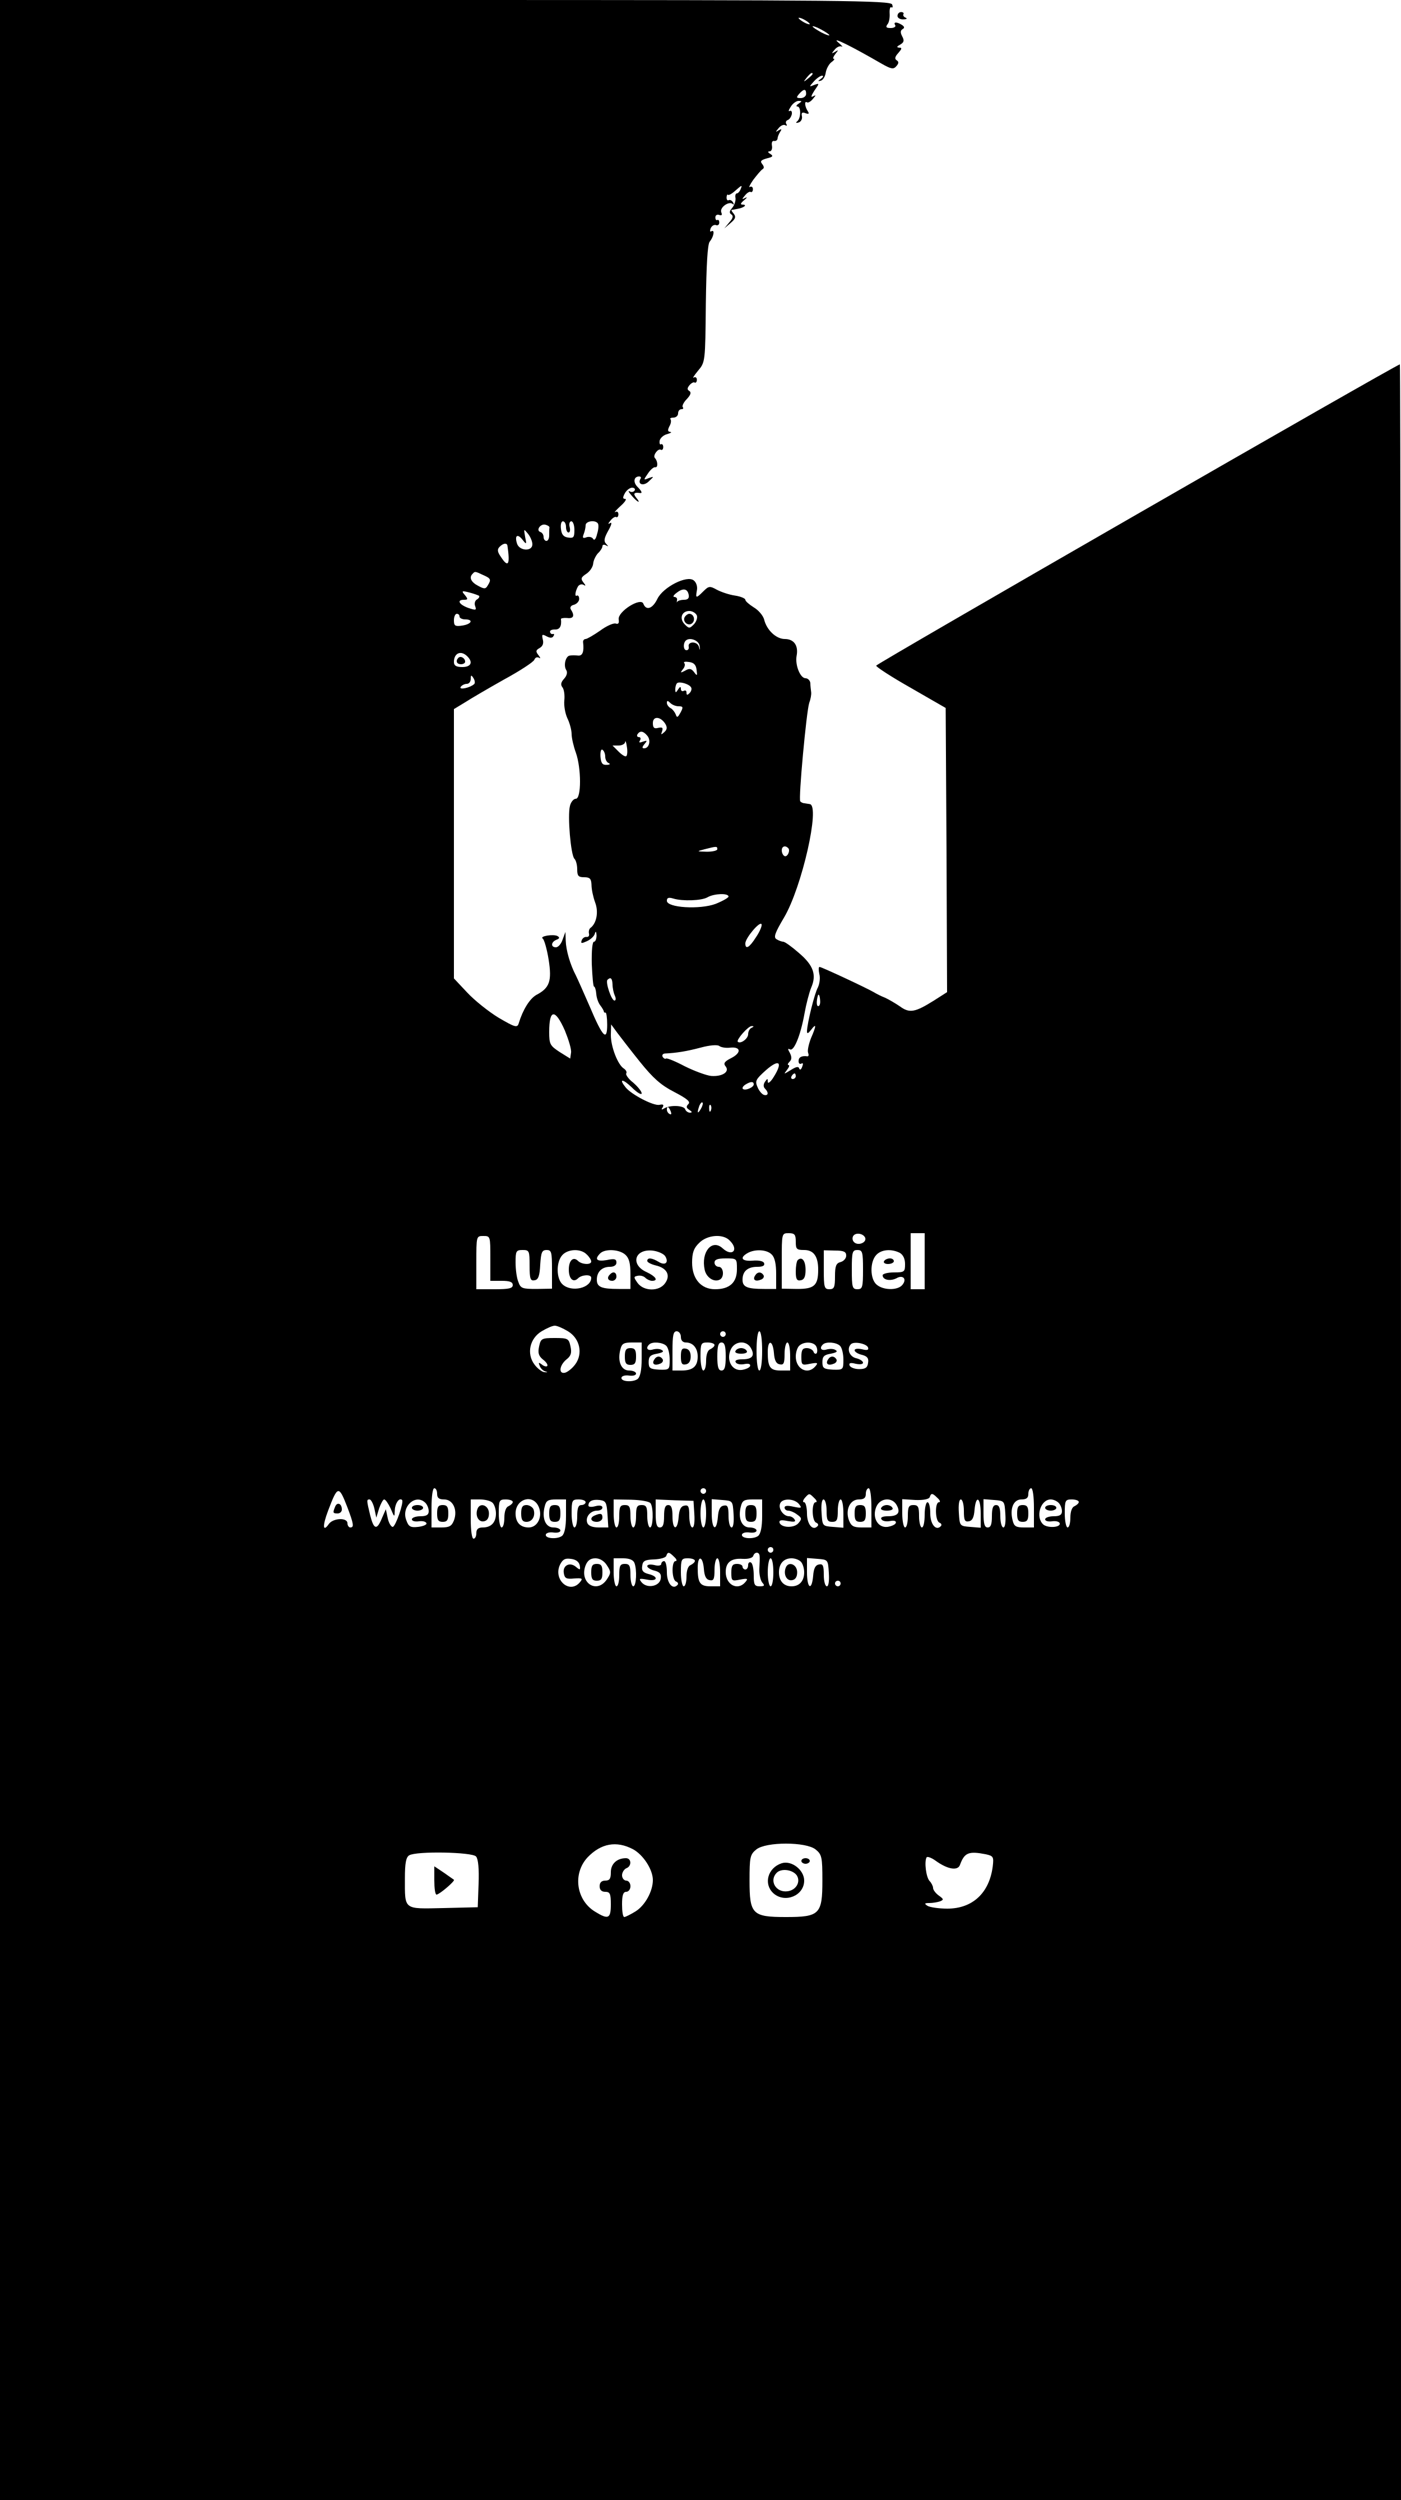 <?xml version="1.0" standalone="no"?>
<!DOCTYPE svg PUBLIC "-//W3C//DTD SVG 20010904//EN"
 "http://www.w3.org/TR/2001/REC-SVG-20010904/DTD/svg10.dtd">
<svg version="1.0" xmlns="http://www.w3.org/2000/svg"
 width="500pt" height="892pt" viewBox="0 0 500 892"
 preserveAspectRatio="xMidYMid meet">

<g transform="translate(0,892) scale(0.1,-0.1)"
fill="#000000" stroke="none">
<path d="M0 4460 l0 -4460 2500 0 2500 0 0 3810 c0 2096 -2 3810 -4 3810 -11
0 -1868 -1068 -1869 -1075 -1 -4 54 -40 123 -79 l125 -72 3 -507 2 -507 -47
-30 c-67 -42 -87 -46 -121 -21 -16 11 -40 25 -53 31 -13 5 -31 14 -39 19 -25
15 -188 91 -195 91 -4 0 -4 -11 -1 -25 4 -14 1 -35 -5 -48 -12 -21 -38 -127
-39 -156 0 -11 4 -9 15 5 19 25 19 15 -1 -31 -8 -21 -13 -44 -10 -51 3 -8 2
-13 -2 -13 -21 3 -32 -3 -32 -17 0 -8 4 -12 10 -9 6 4 7 -1 3 -11 -4 -11 -8
-13 -11 -6 -2 8 -11 6 -30 -6 -26 -16 -26 -16 -13 1 7 9 10 17 5 17 -4 0 -3 5
4 12 8 8 8 17 1 31 -8 14 -8 17 0 13 14 -9 38 49 52 127 6 34 17 76 24 93 20
46 8 80 -44 124 -25 22 -50 40 -56 40 -5 0 -16 4 -24 9 -11 7 -5 23 27 77 64
108 130 400 92 405 -5 1 -14 2 -19 3 -5 0 -12 3 -15 7 -7 7 22 321 32 351 5
13 8 30 7 38 -1 8 -3 23 -3 33 -1 9 -9 17 -17 17 -19 0 -38 47 -32 80 7 36 -9
60 -42 60 -31 0 -65 32 -74 70 -4 14 -20 33 -37 43 -16 10 -30 22 -30 27 0 5
-17 12 -37 15 -21 3 -50 13 -65 21 -25 14 -29 13 -48 -6 -26 -26 -28 -25 -23
3 3 14 -2 29 -11 36 -24 20 -110 -24 -130 -66 -17 -35 -40 -43 -50 -17 -9 24
-92 -28 -88 -56 2 -13 -1 -18 -10 -15 -8 3 -33 -8 -56 -25 -23 -16 -47 -30
-52 -30 -6 0 -10 -6 -9 -12 4 -33 -2 -49 -18 -47 -10 1 -23 1 -29 0 -15 -1
-24 -35 -13 -52 5 -8 2 -20 -8 -31 -11 -12 -13 -21 -6 -30 6 -7 9 -28 7 -47
-2 -18 3 -47 11 -64 8 -16 15 -42 15 -56 0 -14 7 -44 15 -66 20 -56 20 -165 0
-165 -8 0 -18 -12 -21 -26 -9 -35 3 -175 16 -188 6 -6 10 -23 10 -38 0 -23 4
-28 25 -28 20 0 25 -5 26 -27 0 -16 6 -44 13 -63 13 -34 5 -75 -17 -91 -4 -3
-7 -12 -5 -20 2 -8 -2 -13 -9 -12 -6 1 -14 -4 -17 -12 -4 -12 -1 -12 19 -3 13
6 26 18 28 27 3 10 5 8 6 -6 0 -13 -4 -23 -9 -23 -6 0 -9 -31 -8 -80 2 -44 5
-80 8 -80 3 0 7 -12 8 -26 1 -15 8 -34 15 -42 6 -8 12 -18 12 -21 0 -3 3 -5 6
-4 3 1 6 -18 6 -43 0 -61 -16 -45 -62 64 -21 48 -43 98 -50 112 -20 38 -35 89
-36 124 l-1 31 -10 -27 c-5 -16 -16 -28 -24 -28 -19 0 -18 19 2 27 11 4 12 8
4 13 -14 8 -66 0 -53 -9 5 -3 15 -37 21 -75 12 -76 4 -101 -44 -126 -23 -13
-48 -52 -63 -102 -5 -16 -14 -13 -72 21 -36 22 -86 62 -112 90 l-47 50 0 480
0 481 38 23 c20 13 83 50 140 82 57 31 106 63 109 71 3 8 10 11 17 7 6 -4 5 0
-2 9 -11 14 -10 18 4 26 11 6 15 17 11 31 -4 18 -2 19 13 11 13 -7 21 -7 25 0
4 6 3 9 -2 8 -4 -2 -9 2 -10 7 -1 6 6 9 17 9 17 -1 25 11 22 37 -1 3 10 5 22
4 23 -3 28 8 13 31 -4 7 1 14 11 16 10 3 19 12 19 21 0 9 -4 14 -8 12 -9 -6
-6 16 4 33 5 7 14 9 20 5 8 -5 8 -2 -1 9 -10 13 -9 18 11 31 12 8 23 24 24 36
1 12 9 28 17 37 9 8 16 20 16 25 0 6 6 7 13 3 9 -5 9 -4 0 6 -9 9 -7 20 8 47
11 19 14 31 7 27 -9 -6 -9 -3 1 9 7 9 17 15 20 12 4 -2 8 2 8 10 0 8 -5 12
-11 8 -6 -3 2 6 18 21 16 14 24 26 17 26 -9 0 -9 5 -1 20 6 11 18 20 26 20 8
0 12 -5 9 -10 -4 -6 -12 -7 -18 -3 -7 3 -3 -3 7 -15 21 -25 36 -31 16 -7 -11
14 -7 19 13 16 11 -2 8 6 -9 23 -15 16 -12 36 7 36 6 0 8 -4 5 -8 -12 -20 10
-28 29 -10 20 19 20 19 0 12 -19 -8 -19 -7 -3 16 9 14 21 24 26 23 11 -3 10
22 -1 33 -8 9 12 36 22 29 4 -2 8 2 8 10 0 8 -4 12 -8 10 -4 -3 -6 3 -5 12 2
10 14 21 27 24 13 4 18 7 11 8 -9 1 -10 6 -3 20 6 10 7 21 4 25 -3 3 1 6 10 6
10 0 17 7 17 15 0 8 5 15 12 15 6 0 8 3 5 7 -4 3 2 17 14 29 14 15 17 24 9 29
-8 5 -8 10 1 21 6 7 15 12 18 9 4 -2 8 2 8 10 0 8 -5 11 -11 8 -6 -4 1 7 15
24 26 31 26 31 28 239 2 138 6 213 14 222 14 17 19 44 6 37 -5 -4 -6 1 -3 10
4 9 12 14 19 12 6 -3 12 1 12 9 0 7 -3 11 -7 9 -4 -2 -7 2 -7 9 0 8 6 12 14 9
9 -3 11 0 7 10 -6 17 28 41 41 29 5 -4 5 -1 1 6 -4 7 -11 10 -15 8 -4 -3 -8 1
-8 9 0 8 3 13 5 10 3 -3 16 5 29 17 19 17 23 19 17 5 -3 -9 -10 -17 -14 -17
-5 0 -7 -8 -5 -17 1 -10 -4 -25 -12 -35 -10 -11 -11 -18 -3 -23 8 -5 6 -14 -7
-28 l-18 -22 22 19 c18 15 20 22 12 33 -6 7 -10 13 -8 14 2 0 12 2 22 4 23 4
35 15 17 15 -9 0 -7 5 6 16 10 8 12 12 4 8 -13 -7 -13 -5 -1 9 7 9 17 15 20
12 4 -2 8 2 8 10 0 8 -5 11 -11 8 -5 -4 0 8 12 25 13 17 27 34 33 38 7 4 6 10
-1 19 -8 10 -4 14 17 20 21 5 24 8 12 16 -9 5 -10 9 -2 9 6 0 10 9 8 20 -2 11
1 19 8 17 6 -1 11 3 12 8 0 6 4 16 9 24 7 11 6 12 -5 6 -12 -8 -12 -6 0 8 7 9
18 14 24 10 5 -3 7 -1 3 5 -3 5 -1 12 6 14 6 2 12 12 14 21 1 9 -2 14 -8 11
-5 -3 -4 3 4 15 7 12 20 21 28 21 13 0 13 -1 0 -10 -8 -5 -10 -10 -4 -10 13 0
13 -42 -1 -53 -6 -5 -4 -7 5 -4 8 2 14 12 12 22 -3 13 1 16 13 11 11 -4 14 -2
8 7 -11 17 -13 38 -3 32 4 -3 14 3 21 12 12 14 12 15 0 9 -8 -5 -6 3 5 20 19
27 19 28 0 21 -19 -8 -19 -7 -1 13 10 11 23 20 29 20 6 0 4 -5 -4 -11 -12 -8
-12 -10 -1 -7 8 2 16 15 18 29 2 13 11 30 20 37 9 6 13 12 9 12 -5 0 -2 8 5
17 12 15 12 16 -1 8 -13 -8 -13 -6 -1 8 7 9 18 14 25 11 6 -3 0 4 -14 16 -24
21 49 -15 156 -77 35 -20 43 -21 53 -9 9 10 9 16 1 21 -8 5 -6 13 6 26 13 15
14 19 3 19 -10 1 -9 4 4 11 13 8 15 14 7 29 -7 13 -7 21 1 26 8 4 7 9 -2 15
-19 12 -32 11 -24 -1 3 -5 -4 -10 -16 -10 -16 0 -19 3 -12 13 6 6 9 24 8 39
-1 15 2 25 6 22 5 -3 6 2 3 10 -5 14 -173 16 -1595 16 l-1589 0 0 -4460z
m2890 4374 c0 -2 -9 0 -20 6 -11 6 -20 13 -20 16 0 2 9 0 20 -6 11 -6 20 -13
20 -16z m70 -40 c0 -2 -13 2 -30 11 -16 9 -30 18 -30 21 0 2 14 -2 30 -11 17
-9 30 -18 30 -21z m-60 -138 c0 -2 -8 -10 -17 -17 -16 -13 -17 -12 -4 4 13 16
21 21 21 13z m-23 -71 c0 -8 -9 -15 -19 -15 -16 0 -17 2 -6 15 17 19 25 19 25
0z m-857 -1545 c0 -11 4 -20 9 -20 5 0 7 9 4 20 -3 11 0 20 6 20 6 0 11 -14
11 -31 0 -26 -3 -30 -22 -27 -17 2 -24 11 -26 31 -2 15 1 27 7 27 6 0 11 -9
11 -20z m114 12 c3 -5 2 -22 -3 -37 -4 -18 -10 -25 -14 -18 -4 7 -15 9 -24 6
-13 -5 -15 -2 -10 11 4 10 7 24 7 32 0 15 35 20 44 6z m-173 -14 c-1 -5 -1
-17 -1 -28 0 -11 -4 -20 -10 -20 -5 0 -10 6 -10 14 0 8 -5 16 -12 18 -16 6 1
30 18 26 8 -2 15 -6 15 -10z m-61 -60 c0 -27 -47 -24 -55 3 -9 29 2 36 20 13
14 -18 15 -17 9 11 -5 29 -5 29 10 11 9 -11 16 -28 16 -38z m-89 -5 c10 -68 3
-81 -24 -39 -12 17 -13 26 -4 35 13 13 26 15 28 4z m-86 -105 c27 -12 29 -16
15 -38 -7 -12 -12 -12 -34 0 -25 13 -33 30 -19 43 8 9 8 9 38 -5z m733 -71 c2
-11 -3 -17 -16 -17 -11 0 -22 -3 -25 -7 -2 -5 -2 -2 -1 5 2 6 -2 12 -9 12 -7
0 -3 7 8 15 23 18 39 15 43 -8z m-748 -3 c2 -3 -1 -9 -8 -13 -7 -4 -10 -15 -6
-24 5 -15 2 -15 -25 -6 -33 12 -42 29 -15 29 14 0 15 2 3 17 -13 15 -11 16 16
9 16 -4 32 -10 35 -12z m777 -70 c3 -8 -2 -23 -11 -32 -15 -15 -17 -15 -32 0
-21 21 -11 48 16 48 11 0 23 -7 27 -16z m-847 -4 c0 -5 9 -10 20 -10 31 0 23
-17 -10 -22 -26 -4 -30 -1 -30 19 0 13 5 23 10 23 6 0 10 -4 10 -10z m857
-105 c2 -17 1 -17 -3 -2 -6 20 -41 19 -36 -1 1 -7 -2 -12 -8 -12 -11 0 -13 23
-3 34 14 14 48 1 50 -19z m-829 -37 c21 -21 13 -38 -18 -38 -22 0 -30 5 -30
18 0 32 25 43 48 20z m818 -48 c3 -22 2 -23 -9 -8 -10 13 -17 14 -32 5 -17 -9
-18 -8 -8 5 7 8 9 18 5 22 -4 5 4 6 17 4 17 -2 25 -10 27 -28z m-794 -51 c-14
-13 -55 -22 -48 -10 4 6 14 11 22 11 8 0 14 8 14 18 0 14 2 15 10 2 5 -8 6
-18 2 -21z m774 -11 c4 -5 1 -15 -5 -21 -8 -8 -11 -8 -11 2 0 7 -4 9 -10 6 -5
-3 -10 0 -10 7 0 9 -3 9 -10 -2 -8 -13 -10 -13 -10 1 0 9 3 18 6 21 7 8 43 -2
50 -14z m-44 -68 c16 0 17 -3 7 -22 -10 -18 -13 -20 -17 -8 -3 8 -11 19 -18
23 -8 4 -14 13 -14 19 0 9 3 9 12 0 7 -7 20 -12 30 -12z m-48 -62 c8 -13 7
-21 -3 -30 -12 -11 -13 -10 -8 3 4 13 1 15 -14 12 -14 -4 -19 0 -19 17 0 26
27 24 44 -2z m-64 -43 c14 -16 7 -45 -11 -45 -8 0 -8 4 1 15 11 13 10 14 -5 9
-13 -5 -16 -4 -11 4 4 7 2 12 -4 12 -6 0 -8 5 -5 10 9 14 21 12 35 -5z m-75
-73 c-3 -3 -15 4 -27 16 l-22 22 22 0 c12 0 23 6 23 13 1 6 4 -1 6 -16 3 -16
2 -32 -2 -35z m-75 -2 c0 -10 6 -21 13 -23 6 -3 3 -6 -8 -6 -15 -1 -20 6 -22
29 -1 18 2 28 7 25 6 -4 10 -15 10 -25z m400 -330 c0 -5 -17 -9 -37 -9 -38 1
-38 1 -8 9 43 11 45 11 45 0z m253 4 c9 -9 -4 -35 -14 -28 -5 3 -9 12 -9 20 0
14 12 19 23 8z m-213 -173 c0 -4 -21 -16 -46 -26 -56 -21 -174 -14 -174 11 0
11 6 13 23 8 32 -10 102 -8 123 5 23 13 74 15 74 2z m98 -145 c-24 -38 -38
-45 -38 -22 0 19 53 82 58 68 2 -6 -7 -27 -20 -46z m-512 -168 c0 -13 4 -31 8
-40 5 -10 4 -18 -1 -18 -11 0 -33 66 -25 74 11 11 17 6 18 -16z m741 -58 c1
-11 -2 -20 -7 -20 -6 0 -7 17 -1 38 3 8 7 -1 8 -18z m-911 -107 c13 -32 24
-67 22 -79 l-3 -21 -37 23 c-35 23 -38 28 -38 72 0 82 21 84 56 5z m269 -113
c46 -57 74 -82 121 -106 46 -24 59 -35 51 -43 -9 -9 -8 -14 3 -21 11 -7 11
-10 2 -10 -7 0 -15 6 -17 13 -6 13 -54 15 -75 2 -9 -6 -11 -4 -5 4 5 9 2 12
-11 9 -21 -5 -101 37 -121 62 -26 32 -11 32 22 0 19 -19 35 -28 35 -21 0 7
-14 24 -30 38 -17 13 -28 29 -25 33 3 5 -1 12 -8 17 -22 13 -47 78 -47 120 l1
38 22 -30 c12 -16 49 -64 82 -105z m398 123 c-7 -2 -13 -13 -13 -23 0 -16 -27
-36 -37 -27 -6 7 38 57 50 56 8 0 8 -2 0 -6z m-77 -71 c38 4 41 -18 4 -37 -24
-12 -29 -19 -21 -29 17 -20 -11 -38 -51 -35 -18 2 -61 18 -95 35 -34 18 -64
30 -66 27 -3 -2 -8 0 -12 6 -3 6 0 11 7 12 42 2 79 8 128 21 33 9 60 11 67 6
6 -5 24 -8 39 -6z m155 -105 c-11 -18 -21 -25 -21 -17 0 13 -1 13 -10 0 -6 -9
-6 -18 0 -24 14 -14 12 -26 -2 -23 -7 1 -18 13 -24 27 -10 23 -8 28 30 62 47
41 61 29 27 -25z m79 3 c0 -5 -5 -10 -11 -10 -5 0 -7 5 -4 10 3 6 8 10 11 10
2 0 4 -4 4 -10z m-150 -29 c0 -11 -31 -24 -39 -16 -3 3 1 10 9 15 19 12 30 12
30 1z m-189 -88 c-12 -20 -14 -14 -5 12 4 9 9 14 11 11 3 -2 0 -13 -6 -23z
m36 -5 c-3 -8 -6 -5 -6 6 -1 11 2 17 5 13 3 -3 4 -12 1 -19z m-143 -4 c3 -8 2
-12 -4 -9 -6 3 -10 10 -10 16 0 14 7 11 14 -7z m446 -464 c0 -27 3 -30 30 -30
34 0 50 -23 50 -70 0 -57 -14 -69 -75 -69 l-55 1 0 99 c0 99 0 99 25 99 21 0
25 -5 25 -30z m248 13 c5 -17 -26 -29 -40 -15 -6 6 -7 15 -3 22 9 14 37 9 43
-7z m212 -83 l0 -100 -25 0 -25 0 0 100 0 100 25 0 25 0 0 -100z m-1550 10 l0
-80 40 0 c29 0 40 -4 40 -15 0 -12 -14 -15 -65 -15 l-65 0 0 95 c0 95 0 95 25
95 25 0 25 -1 25 -80z m854 64 c34 -33 10 -60 -25 -28 -38 35 -78 -13 -64 -77
6 -28 35 -46 55 -34 16 10 12 45 -5 45 -8 0 -15 7 -15 15 0 11 11 15 40 15 40
0 40 0 40 -39 0 -47 -26 -71 -78 -71 -50 0 -82 37 -82 95 0 35 6 52 25 70 28
29 85 34 109 9z m-714 -90 c0 -47 3 -55 18 -52 13 2 18 15 20 56 3 44 6 52 23
52 17 0 19 -7 19 -69 l0 -69 -55 -1 c-51 0 -57 2 -65 25 -6 14 -10 45 -10 70
0 40 2 44 25 44 24 0 25 -3 25 -56z m204 40 c9 -8 16 -20 16 -25 0 -13 -34
-11 -47 2 -17 17 -33 2 -33 -31 0 -33 16 -48 33 -31 13 13 47 15 47 2 0 -37
-70 -53 -102 -24 -23 20 -24 80 -1 105 20 22 66 24 87 2z m138 -1 c13 -12 18
-30 18 -69 l0 -53 -42 0 c-62 0 -78 7 -78 33 0 28 18 46 47 46 14 0 23 6 23
15 0 13 -7 15 -35 9 -36 -6 -44 3 -23 24 17 17 68 15 90 -5z m142 -5 c14 -23
0 -35 -24 -20 -23 14 -40 16 -40 3 0 -5 14 -12 30 -16 40 -9 54 -35 34 -63
-21 -31 -77 -30 -99 1 -14 20 -14 22 1 25 9 2 21 -1 27 -7 6 -6 17 -11 24 -11
24 0 13 16 -19 31 -59 26 -44 83 20 77 19 -2 40 -11 46 -20z m380 6 c11 -10
16 -34 16 -69 l0 -54 -42 0 c-62 0 -78 7 -78 33 0 30 18 46 53 46 19 0 27 4
24 13 -2 7 -18 11 -41 9 -38 -3 -48 10 -18 27 26 15 69 13 86 -5z m266 -4 c0
-10 -9 -20 -20 -23 -16 -4 -20 -14 -20 -51 0 -39 -3 -46 -20 -46 -18 0 -20 7
-20 69 l0 70 40 -1 c31 0 40 -4 40 -18z m60 -50 c0 -63 -2 -70 -20 -70 -18 0
-20 7 -20 70 0 63 2 70 20 70 18 0 20 -7 20 -70z m131 60 c12 -7 19 -21 19
-40 0 -28 -2 -30 -40 -30 -22 0 -40 -5 -40 -10 0 -17 27 -22 49 -11 24 14 39
-3 21 -24 -17 -20 -69 -19 -92 2 -23 20 -24 80 -1 105 18 20 54 23 84 8z
m-1184 -280 c43 -26 54 -80 26 -118 -11 -15 -28 -28 -37 -30 -23 -5 -20 26 5
47 17 13 20 24 15 47 -6 28 -9 30 -56 30 -47 0 -50 -2 -56 -30 -5 -23 -2 -34
14 -47 12 -9 18 -19 15 -23 -3 -3 -12 -1 -20 6 -11 8 -12 7 -7 -5 3 -9 12 -18
20 -20 10 -3 9 -4 -2 -3 -9 0 -26 13 -37 28 -28 38 -17 92 26 118 18 11 39 20
47 20 8 0 29 -9 47 -20z m403 -20 c0 -13 7 -20 18 -20 25 0 42 -20 42 -50 0
-35 -17 -50 -57 -50 l-33 0 0 70 c0 56 3 70 15 70 8 0 15 -9 15 -20z m160 10
c0 -5 -4 -10 -10 -10 -5 0 -10 5 -10 10 0 6 5 10 10 10 6 0 10 -4 10 -10z
m130 -60 c0 -40 -4 -70 -10 -70 -6 0 -10 30 -10 70 0 40 4 70 10 70 6 0 10
-30 10 -70z m-430 -29 c0 -39 -5 -63 -14 -71 -17 -13 -62 -10 -58 5 2 6 14 9
27 7 14 -2 25 1 25 7 0 6 -11 11 -25 11 -28 0 -42 33 -31 75 5 21 12 25 41 25
l35 0 0 -59z m88 47 c7 -7 12 -29 12 -49 0 -36 -1 -37 -37 -36 -33 2 -38 5
-38 27 0 20 6 26 30 30 20 4 26 8 17 13 -7 5 -21 5 -32 2 -19 -6 -27 5 -13 18
11 11 48 8 61 -5z m172 3 c0 -5 -7 -11 -15 -15 -9 -3 -15 -19 -15 -41 0 -19
-4 -35 -10 -35 -5 0 -10 23 -10 50 0 47 2 50 25 50 14 0 25 -4 25 -9z m40 -41
c0 -38 -4 -50 -15 -50 -11 0 -15 12 -15 50 0 38 4 50 15 50 11 0 15 -12 15
-50z m90 30 c15 -27 5 -40 -31 -40 -19 0 -28 -4 -23 -11 3 -6 17 -9 31 -6 15
3 22 0 20 -7 -2 -6 -16 -12 -30 -14 -35 -4 -56 35 -39 73 14 31 56 34 72 5z
m82 -17 c2 -27 8 -39 21 -41 14 -3 17 4 17 37 0 23 5 41 10 41 6 0 10 -22 10
-50 l0 -50 -34 0 c-38 0 -46 12 -46 66 0 46 18 43 22 -3z m152 21 c4 -9 3 -20
0 -23 -4 -3 -9 0 -11 7 -3 6 -13 12 -24 12 -15 0 -19 -7 -19 -31 0 -30 2 -31
31 -25 27 5 30 4 19 -9 -27 -32 -70 -10 -70 35 0 14 5 31 12 38 17 17 55 15
62 -4z m84 4 c7 -7 12 -29 12 -49 0 -36 -1 -37 -37 -36 -33 2 -38 5 -38 27 0
20 6 26 30 30 20 4 26 8 17 13 -7 5 -21 5 -32 2 -19 -6 -27 5 -13 18 11 11 48
8 61 -5z m100 -6 c3 -9 -3 -11 -22 -6 -15 3 -26 2 -26 -4 0 -5 12 -13 26 -16
19 -5 25 -12 22 -29 -2 -17 -10 -22 -32 -22 -16 0 -31 6 -34 13 -3 9 3 11 22
6 15 -3 26 -2 26 4 0 5 -11 13 -25 16 -24 6 -34 34 -18 50 11 11 56 2 61 -12z
m-1538 -522 c0 -15 7 -20 25 -20 32 0 49 -38 35 -75 -8 -20 -16 -25 -45 -25
l-35 0 0 70 c0 40 4 70 10 70 6 0 10 -9 10 -20z m960 10 c0 -5 -4 -10 -10 -10
-5 0 -10 5 -10 10 0 6 5 10 10 10 6 0 10 -4 10 -10z m590 -60 l0 -70 -35 0
c-29 0 -37 5 -45 25 -14 37 3 75 35 75 18 0 25 5 25 20 0 11 5 20 10 20 6 0
10 -30 10 -70z m580 0 l0 -70 -35 0 c-29 0 -36 4 -41 25 -11 42 3 75 31 75 18
0 25 5 25 20 0 11 5 20 10 20 6 0 10 -30 10 -70z m-2451 4 c24 -63 25 -74 11
-74 -5 0 -10 7 -10 15 0 21 -50 19 -66 -2 -22 -32 -24 -8 -3 47 34 90 38 91
68 14z m1667 31 c9 -8 11 -15 5 -15 -15 0 -14 -67 2 -73 6 -2 9 -8 5 -12 -17
-19 -38 6 -38 45 0 22 -5 40 -10 40 -6 0 -5 6 2 15 16 18 16 18 34 0z m440 0
c9 -8 11 -15 5 -15 -15 0 -14 -67 2 -73 6 -2 9 -8 5 -12 -17 -19 -38 6 -38 45
0 22 -4 40 -10 40 -5 0 -10 -20 -10 -45 0 -25 -4 -45 -10 -45 -5 0 -10 18 -10
40 0 33 -3 40 -20 40 -17 0 -20 -7 -20 -40 0 -22 -4 -40 -10 -40 -5 0 -10 23
-10 50 l0 51 47 -3 c29 -1 48 3 51 10 5 16 10 15 28 -3z m-2010 -37 l7 -33 10
33 c6 17 14 32 18 32 5 0 15 -15 23 -32 14 -33 14 -33 15 -6 1 24 16 46 26 36
7 -7 -22 -92 -33 -96 -5 -1 -14 12 -18 30 l-7 33 -14 -32 c-18 -44 -29 -41
-42 11 -13 54 -13 56 -2 56 5 0 13 -15 17 -32z m182 20 c7 -7 12 -20 12 -30 0
-13 -8 -18 -30 -18 -16 0 -30 -5 -30 -11 0 -6 11 -9 25 -7 13 2 25 -1 27 -7 2
-5 -12 -11 -30 -13 -27 -3 -34 1 -42 24 -19 49 34 96 68 62z m240 0 c7 -7 12
-24 12 -38 0 -32 -17 -50 -47 -50 -16 0 -23 -6 -23 -20 0 -11 -4 -20 -10 -20
-6 0 -10 30 -10 70 l0 70 33 0 c18 0 38 -5 45 -12z m72 3 c0 -5 -7 -11 -15
-15 -9 -3 -15 -19 -15 -41 0 -19 -4 -35 -10 -35 -5 0 -10 23 -10 50 0 47 2 50
25 50 14 0 25 -4 25 -9z m92 -16 c16 -35 -3 -75 -35 -75 -30 0 -47 18 -47 50
0 52 61 71 82 25z m98 -34 c0 -39 -5 -63 -14 -71 -17 -13 -62 -10 -58 5 2 6
14 9 27 7 14 -2 25 1 25 7 0 6 -11 11 -25 11 -28 0 -42 33 -31 75 5 21 12 25
41 25 l35 0 0 -59z m70 49 c0 -5 -7 -10 -15 -10 -11 0 -15 -11 -15 -40 0 -22
-4 -40 -10 -40 -5 0 -10 23 -10 50 0 47 2 50 25 50 14 0 25 -4 25 -10z m78
-42 l3 -48 -34 0 c-23 0 -37 6 -41 16 -8 21 11 44 35 44 11 0 19 5 19 11 0 7
-10 9 -25 5 -14 -4 -25 -3 -25 2 0 16 14 23 40 20 22 -3 25 -8 28 -50z m154
38 c11 -17 9 -86 -2 -86 -5 0 -10 18 -10 40 0 33 -3 40 -20 40 -17 0 -20 -7
-20 -40 0 -22 -4 -40 -10 -40 -5 0 -10 18 -10 40 0 33 -3 40 -20 40 -17 0 -20
-7 -20 -40 0 -22 -4 -40 -10 -40 -5 0 -10 22 -10 50 l0 50 63 -1 c34 -1 65 -6
69 -13z m156 -38 c2 -29 -1 -48 -7 -48 -6 0 -11 18 -11 41 0 33 -3 40 -17 37
-13 -2 -19 -14 -21 -41 -4 -50 -22 -48 -22 3 0 29 -4 40 -15 40 -11 0 -15 -11
-15 -40 0 -29 -4 -40 -15 -40 -11 0 -15 12 -15 50 l0 50 68 -3 67 -2 3 -47z
m42 2 c0 -27 -4 -50 -10 -50 -5 0 -10 23 -10 50 0 28 5 50 10 50 6 0 10 -22
10 -50z m98 -2 c2 -29 -1 -48 -7 -48 -6 0 -11 18 -11 41 0 33 -3 40 -17 37
-13 -2 -19 -14 -21 -41 -5 -55 -22 -45 -22 14 l0 50 38 -3 c37 -3 37 -3 40
-50z m102 -7 c0 -39 -5 -63 -14 -71 -17 -13 -62 -10 -58 5 2 6 14 9 27 7 14
-2 25 1 25 7 0 6 -11 11 -25 11 -28 0 -42 33 -31 75 5 21 12 25 41 25 l35 0 0
-59z m131 43 c12 -15 10 -16 -19 -10 -21 5 -32 4 -32 -3 0 -6 6 -11 13 -11 7
0 22 -6 32 -14 17 -12 17 -16 5 -30 -15 -19 -61 -18 -68 1 -2 9 5 11 29 6 23
-4 30 -3 25 5 -4 7 -13 12 -20 12 -20 0 -39 27 -32 45 7 20 50 19 67 -1z m99
-24 c0 -33 3 -40 20 -40 17 0 20 7 20 40 0 22 5 40 10 40 6 0 10 -23 10 -51
l0 -50 -37 3 c-38 3 -38 3 -41 51 -2 28 1 47 7 47 6 0 11 -18 11 -40z m250 20
c15 -27 5 -40 -31 -40 -19 0 -28 -4 -23 -11 3 -6 17 -9 31 -6 15 3 22 0 20 -7
-2 -6 -16 -12 -30 -14 -35 -4 -56 35 -39 73 14 31 56 34 72 5z m240 -21 c0
-33 3 -40 18 -37 12 2 18 14 20 41 5 55 22 45 22 -14 l0 -50 -37 3 c-38 3 -38
3 -41 51 -2 28 1 47 7 47 6 0 11 -18 11 -41z m148 -11 c2 -29 -1 -48 -7 -48
-6 0 -11 18 -11 40 0 29 -4 40 -15 40 -11 0 -15 -11 -15 -40 0 -29 -4 -40 -15
-40 -11 0 -15 12 -15 51 l0 50 38 -3 c37 -3 37 -3 40 -50z m190 40 c7 -7 12
-20 12 -30 0 -13 -8 -18 -30 -18 -16 0 -30 -5 -30 -11 0 -6 11 -9 25 -7 13 2
25 -1 27 -7 4 -15 -41 -18 -58 -5 -30 26 -11 90 26 90 9 0 21 -5 28 -12z m72
3 c0 -5 -7 -11 -15 -15 -9 -3 -15 -19 -15 -41 0 -19 -4 -35 -10 -35 -5 0 -10
23 -10 50 0 47 2 50 25 50 14 0 25 -4 25 -9z m-1090 -171 c0 -5 -4 -10 -10
-10 -5 0 -10 5 -10 10 0 6 5 10 10 10 6 0 10 -4 10 -10z m-354 -25 c9 -8 11
-15 5 -15 -15 0 -14 -67 2 -73 6 -2 9 -8 5 -12 -17 -19 -38 6 -38 45 0 22 -4
40 -10 40 -5 0 -10 -5 -10 -10 0 -6 -11 -8 -25 -4 -14 3 -25 2 -25 -4 0 -5 12
-13 26 -16 19 -5 25 -12 22 -29 -4 -27 -48 -36 -68 -13 -11 14 -9 15 19 10 38
-8 43 11 5 20 -19 5 -25 12 -22 29 2 18 10 22 43 23 21 1 41 6 43 13 5 15 10
14 28 -4z m305 3 c1 -7 0 -28 -1 -46 -1 -18 4 -40 10 -48 10 -11 9 -14 -9 -14
-18 0 -21 6 -21 39 0 22 -4 43 -10 46 -5 3 -10 -1 -10 -9 0 -9 -4 -16 -10 -16
-5 0 -10 5 -10 10 0 6 -9 10 -20 10 -16 0 -20 -7 -20 -31 0 -30 2 -31 31 -25
27 5 30 4 19 -9 -27 -32 -70 -10 -70 36 0 35 20 50 61 47 19 -1 34 3 37 10 5
16 22 16 23 0z m-642 -33 c3 -17 1 -18 -13 -6 -22 19 -48 6 -44 -21 3 -19 8
-23 37 -20 29 2 32 0 21 -13 -36 -44 -96 7 -72 61 10 20 18 25 39 22 18 -2 29
-10 32 -23z m97 0 c15 -23 15 -27 0 -50 -36 -54 -100 -12 -76 50 7 17 17 25
35 25 15 0 31 -9 41 -25z m98 9 c10 -25 7 -84 -4 -84 -5 0 -10 18 -10 40 0 33
-3 40 -20 40 -17 0 -20 -7 -20 -40 0 -22 -4 -40 -10 -40 -5 0 -10 23 -10 50
l0 50 34 0 c22 0 36 -6 40 -16z m216 7 c0 -5 -7 -11 -15 -15 -9 -3 -15 -19
-15 -41 0 -19 -4 -35 -10 -35 -5 0 -10 23 -10 50 0 47 2 50 25 50 14 0 25 -4
25 -9z m32 -28 c2 -27 8 -39 21 -41 14 -3 17 4 17 37 0 23 5 41 10 41 6 0 10
-22 10 -50 l0 -50 -34 0 c-38 0 -46 12 -46 66 0 46 18 43 22 -3z m248 -13 c0
-27 -4 -50 -10 -50 -5 0 -10 23 -10 50 0 28 5 50 10 50 6 0 10 -22 10 -50z
m98 38 c7 -7 12 -24 12 -38 0 -31 -17 -50 -45 -50 -28 0 -45 19 -45 50 0 31
17 50 45 50 12 0 26 -5 33 -12z m100 -40 c2 -29 -1 -48 -7 -48 -6 0 -11 18
-11 41 0 33 -3 40 -17 37 -13 -2 -19 -14 -21 -41 -5 -55 -22 -45 -22 14 l0 50
38 -3 c37 -3 37 -3 40 -50z m42 -38 c0 -5 -4 -10 -10 -10 -5 0 -10 5 -10 10 0
6 5 10 10 10 6 0 10 -4 10 -10z m-741 -948 c37 -20 71 -73 71 -110 0 -40 -28
-91 -62 -112 -18 -11 -36 -20 -40 -20 -5 0 -8 20 -8 45 0 33 4 45 15 45 8 0
15 9 15 20 0 11 -7 20 -15 20 -8 0 -15 9 -15 19 0 10 7 21 15 25 20 7 19 36
-1 36 -32 0 -54 -20 -54 -50 0 -23 -4 -30 -20 -30 -13 0 -20 -7 -20 -20 0 -13
7 -20 20 -20 17 0 20 -7 20 -45 0 -51 -9 -55 -56 -26 -68 41 -81 136 -27 194
48 50 103 60 162 29z m652 -1 c22 -18 24 -27 24 -111 0 -120 -10 -130 -130
-130 -120 0 -130 10 -130 130 0 84 2 93 24 111 34 28 178 28 212 0z m-1212
-25 c8 -9 11 -45 9 -98 l-3 -83 -123 -3 c-143 -3 -137 -8 -137 106 0 54 4 75
15 82 25 16 226 12 239 -4z m1819 8 c27 -6 29 -9 25 -43 -12 -95 -72 -151
-162 -151 -31 0 -63 5 -71 10 -12 8 -11 10 7 10 12 0 29 3 38 6 14 6 13 8 -5
21 -11 8 -20 20 -20 27 0 6 -6 18 -12 24 -13 13 -20 70 -11 85 2 4 17 -1 32
-12 43 -31 79 -37 87 -15 16 44 31 50 92 38z"/>
<path d="M2444 6719 c-10 -17 13 -36 27 -22 12 12 4 33 -11 33 -5 0 -12 -5
-16 -11z"/>
<path d="M1636 6573 c-11 -11 -6 -23 9 -23 8 0 15 4 15 9 0 13 -16 22 -24 14z"/>
<path d="M2847 4424 c-4 -4 -7 -23 -7 -41 0 -27 4 -34 18 -31 12 2 17 13 17
37 0 33 -13 49 -28 35z"/>
<path d="M2177 4373 c-12 -11 -8 -23 8 -23 8 0 15 7 15 15 0 16 -12 20 -23 8z"/>
<path d="M2695 4369 c-10 -15 1 -23 20 -15 9 3 13 10 10 16 -8 13 -22 13 -30
-1z"/>
<path d="M3155 4420 c-3 -5 3 -10 14 -10 12 0 21 5 21 10 0 6 -6 10 -14 10 -8
0 -18 -4 -21 -10z"/>
<path d="M2430 4080 c0 -25 4 -31 18 -28 11 2 17 12 17 28 0 16 -6 26 -17 28
-14 3 -18 -3 -18 -28z"/>
<path d="M2230 4080 c0 -23 4 -30 20 -30 16 0 20 7 20 30 0 23 -4 30 -20 30
-16 0 -20 -7 -20 -30z"/>
<path d="M2335 4069 c-10 -15 1 -23 20 -15 9 3 13 10 10 16 -8 13 -22 13 -30
-1z"/>
<path d="M2625 4100 c-4 -6 5 -10 20 -10 15 0 24 4 20 10 -3 6 -12 10 -20 10
-8 0 -17 -4 -20 -10z"/>
<path d="M2955 4069 c-10 -15 1 -23 20 -15 9 3 13 10 10 16 -8 13 -22 13 -30
-1z"/>
<path d="M1560 3520 c0 -23 4 -30 20 -30 16 0 20 7 20 30 0 23 -4 30 -20 30
-16 0 -20 -7 -20 -30z"/>
<path d="M3050 3520 c0 -23 4 -30 20 -30 16 0 20 7 20 30 0 23 -4 30 -20 30
-16 0 -20 -7 -20 -30z"/>
<path d="M3630 3520 c0 -23 4 -30 20 -30 16 0 20 7 20 30 0 23 -4 30 -20 30
-16 0 -20 -7 -20 -30z"/>
<path d="M1196 3544 c-9 -22 -8 -24 9 -24 8 0 15 6 15 14 0 22 -17 28 -24 10z"/>
<path d="M1470 3540 c0 -5 9 -10 20 -10 11 0 20 5 20 10 0 6 -9 10 -20 10 -11
0 -20 -4 -20 -10z"/>
<path d="M1704 3536 c-9 -24 4 -48 23 -44 12 2 18 12 18 28 0 29 -32 41 -41
16z"/>
<path d="M1860 3520 c0 -23 5 -30 19 -30 21 0 33 22 25 45 -4 8 -15 15 -25 15
-14 0 -19 -7 -19 -30z"/>
<path d="M1960 3520 c0 -23 4 -30 20 -30 16 0 20 7 20 30 0 23 -4 30 -20 30
-16 0 -20 -7 -20 -30z"/>
<path d="M2123 3513 c-20 -8 -15 -23 7 -23 11 0 20 7 20 15 0 15 -6 17 -27 8z"/>
<path d="M2660 3520 c0 -23 4 -30 20 -30 16 0 20 7 20 30 0 23 -4 30 -20 30
-16 0 -20 -7 -20 -30z"/>
<path d="M3145 3540 c-4 -6 5 -10 20 -10 15 0 24 4 20 10 -3 6 -12 10 -20 10
-8 0 -17 -4 -20 -10z"/>
<path d="M3730 3540 c0 -5 9 -10 20 -10 11 0 20 5 20 10 0 6 -9 10 -20 10 -11
0 -20 -4 -20 -10z"/>
<path d="M2110 3310 c0 -23 4 -30 20 -30 16 0 20 7 20 30 0 23 -4 30 -20 30
-16 0 -20 -7 -20 -30z"/>
<path d="M2804 3326 c-9 -24 4 -48 23 -44 12 2 18 12 18 28 0 29 -32 41 -41
16z"/>
<path d="M2860 2280 c0 -5 7 -10 15 -10 8 0 15 5 15 10 0 6 -7 10 -15 10 -8 0
-15 -4 -15 -10z"/>
<path d="M2790 2272 c-50 -16 -66 -74 -30 -107 41 -37 110 -9 110 45 0 38 -45
73 -80 62z m54 -44 c14 -23 -3 -52 -33 -56 -42 -6 -67 38 -39 66 17 17 58 11
72 -10z"/>
<path d="M1550 2211 c0 -28 3 -51 8 -51 11 1 67 49 62 53 -3 2 -20 14 -37 26
l-33 22 0 -50z"/>
<path d="M3203 8863 c0 -7 10 -13 21 -12 12 0 15 3 8 6 -6 2 -10 8 -8 12 3 4
-1 8 -8 8 -7 0 -13 -6 -13 -14z"/>
</g>
</svg>
